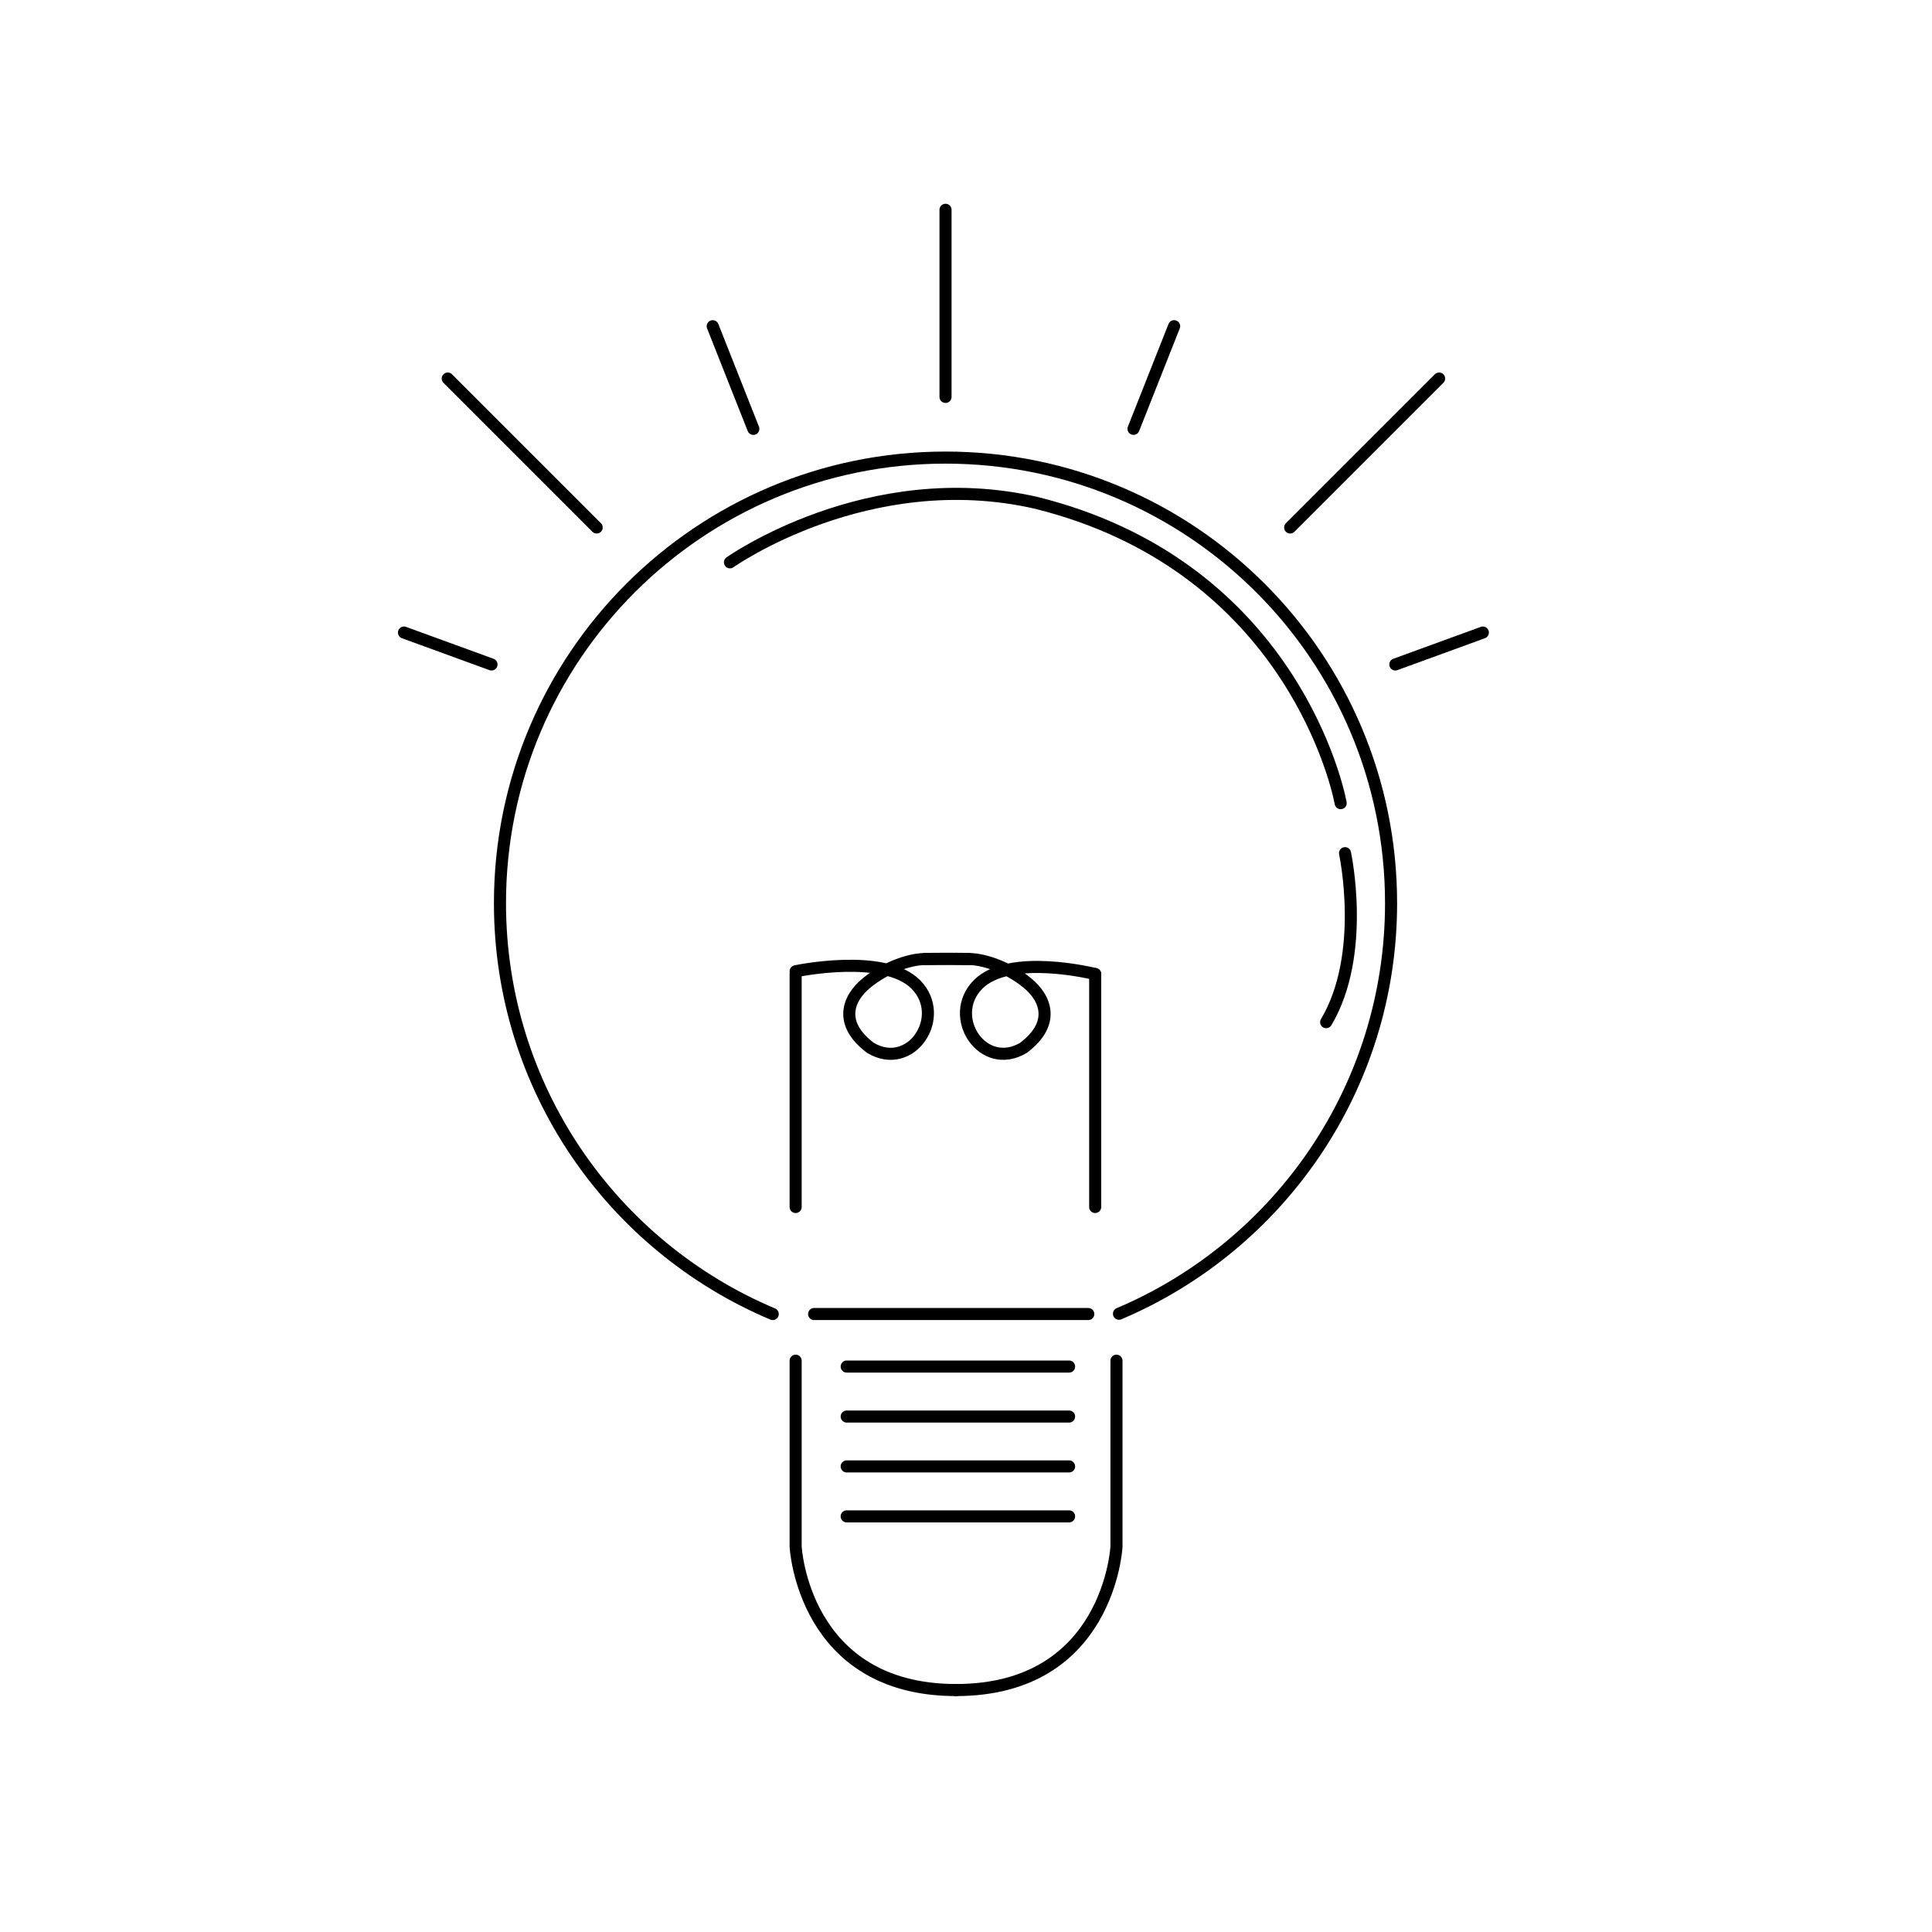 <?xml version="1.0" encoding="utf-8"?>
<!-- Generator: Adobe Illustrator 16.0.0, SVG Export Plug-In . SVG Version: 6.00 Build 0)  -->
<!DOCTYPE svg PUBLIC "-//W3C//DTD SVG 1.1//EN" "http://www.w3.org/Graphics/SVG/1.1/DTD/svg11.dtd">
<svg version="1.1" id="圖層_1" xmlns="http://www.w3.org/2000/svg" xmlns:xlink="http://www.w3.org/1999/xlink" x="0px" y="0px"
	 width="320px" height="320px" viewBox="0 0 320 320" enable-background="new 0 0 320 320" xml:space="preserve">
<g id="LED">
	<g>
		<path fill="none" stroke="#000000" stroke-width="2" stroke-linecap="round" stroke-linejoin="round" stroke-miterlimit="10" d="
			M127.99,217.645c-26.549-11.186-45.18-37.44-45.18-68.047c0-40.759,33.039-73.806,73.8-73.806
			c40.757,0,73.795,33.047,73.795,73.806c0,30.572-18.577,56.794-45.067,67.999"/>
		<path fill="none" stroke="#000000" stroke-width="2" stroke-linecap="round" stroke-linejoin="round" stroke-miterlimit="10" d="
			M131.783,225.375v30.8c0,0,1.21,23.749,26.57,23.749"/>
		<path fill="none" stroke="#000000" stroke-width="2" stroke-linecap="round" stroke-linejoin="round" stroke-miterlimit="10" d="
			M184.923,225.375v30.8c0,0-1.205,23.749-26.571,23.749"/>
		
			<line fill="none" stroke="#000000" stroke-width="2" stroke-linecap="round" stroke-linejoin="round" stroke-miterlimit="10" x1="140.239" y1="226.345" x2="177.074" y2="226.345"/>
		
			<line fill="none" stroke="#000000" stroke-width="2" stroke-linecap="round" stroke-linejoin="round" stroke-miterlimit="10" x1="140.239" y1="234.623" x2="177.074" y2="234.623"/>
		
			<line fill="none" stroke="#000000" stroke-width="2" stroke-linecap="round" stroke-linejoin="round" stroke-miterlimit="10" x1="140.239" y1="242.884" x2="177.074" y2="242.884"/>
		
			<line fill="none" stroke="#000000" stroke-width="2" stroke-linecap="round" stroke-linejoin="round" stroke-miterlimit="10" x1="140.239" y1="251.159" x2="177.074" y2="251.159"/>
		
			<line fill="none" stroke="#000000" stroke-width="2" stroke-linecap="round" stroke-linejoin="round" stroke-miterlimit="10" x1="131.783" y1="199.916" x2="131.783" y2="161.333"/>
		
			<line fill="none" stroke="#000000" stroke-width="2" stroke-linecap="round" stroke-linejoin="round" stroke-miterlimit="10" x1="181.397" y1="199.916" x2="181.397" y2="161.333"/>
		<path fill="none" stroke="#000000" stroke-width="2" stroke-linecap="round" stroke-linejoin="round" stroke-miterlimit="10" d="
			M131.783,160.871c0,0,14.69-3.118,19.931,2.211c5.227,5.337-0.808,14.495-7.551,10.471c-5.339-4.029-3.75-8.208-0.604-10.766
			c3.149-2.569,6.947-3.833,9.36-3.935c2.416-0.096,7.546,0,7.546,0"/>
		<path fill="none" stroke="#000000" stroke-width="2" stroke-linecap="round" stroke-linejoin="round" stroke-miterlimit="10" d="
			M181.397,161.333c0,0-14.187-3.581-19.424,1.748c-5.228,5.337,0.811,14.494,7.55,10.471c5.336-4.029,3.744-8.208,0.604-10.766
			c-3.143-2.569-6.947-3.833-9.361-3.935c-2.415-0.096-7.549,0-7.549,0"/>
	</g>
</g>
<line fill="none" stroke="#000000" stroke-width="2" stroke-linecap="round" stroke-linejoin="round" stroke-miterlimit="10" x1="134.84" y1="217.645" x2="180.251" y2="217.645"/>
<path fill="none" stroke="#000000" stroke-width="2" stroke-linecap="round" stroke-linejoin="round" stroke-miterlimit="10" d="
	M120.905,93.139c0,0,22.843-16.23,50.732-9.851c40.569,10.091,49.459,44.689,50.42,49.735"/>
<path fill="none" stroke="#000000" stroke-width="2" stroke-linecap="round" stroke-linejoin="round" stroke-miterlimit="10" d="
	M222.777,141.312c0,0,3.604,16.698-3.123,27.991"/>
<line fill="none" stroke="#000000" stroke-width="2" stroke-linecap="round" stroke-linejoin="round" stroke-miterlimit="10" x1="74.16" y1="62.701" x2="98.827" y2="87.368"/>
<line fill="none" stroke="#000000" stroke-width="2" stroke-linecap="round" stroke-linejoin="round" stroke-miterlimit="10" x1="156.608" y1="34.75" x2="156.608" y2="65.744"/>
<line fill="none" stroke="#000000" stroke-width="2" stroke-linecap="round" stroke-linejoin="round" stroke-miterlimit="10" x1="118.048" y1="54.031" x2="124.776" y2="71.03"/>
<line fill="none" stroke="#000000" stroke-width="2" stroke-linecap="round" stroke-linejoin="round" stroke-miterlimit="10" x1="66.912" y1="104.77" x2="81.409" y2="110.056"/>
<line fill="none" stroke="#000000" stroke-width="2" stroke-linecap="round" stroke-linejoin="round" stroke-miterlimit="10" x1="238.36" y1="62.701" x2="213.693" y2="87.368"/>
<line fill="none" stroke="#000000" stroke-width="2" stroke-linecap="round" stroke-linejoin="round" stroke-miterlimit="10" x1="194.472" y1="54.031" x2="187.745" y2="71.03"/>
<line fill="none" stroke="#000000" stroke-width="2" stroke-linecap="round" stroke-linejoin="round" stroke-miterlimit="10" x1="245.608" y1="104.77" x2="231.111" y2="110.056"/>
</svg>
